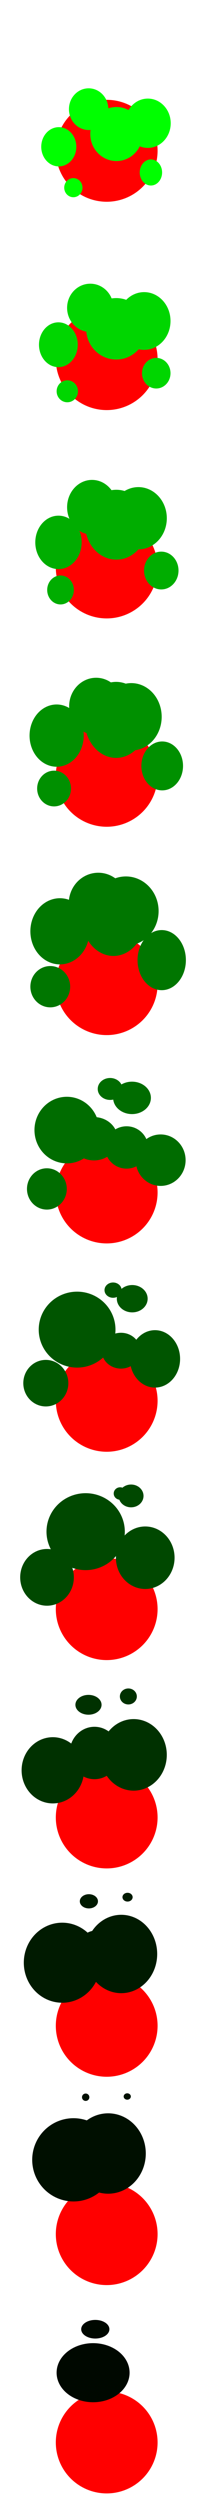 <?xml version="1.0" encoding="UTF-8" standalone="no"?>
<!-- Created with Inkscape (http://www.inkscape.org/) -->

<svg
   xmlns:dc="http://purl.org/dc/elements/1.1/"
   xmlns:cc="http://creativecommons.org/ns#"
   xmlns:rdf="http://www.w3.org/1999/02/22-rdf-syntax-ns#"
   xmlns:svg="http://www.w3.org/2000/svg"
   xmlns="http://www.w3.org/2000/svg"
   xmlns:sodipodi="http://sodipodi.sourceforge.net/DTD/sodipodi-0.dtd"
   xmlns:inkscape="http://www.inkscape.org/namespaces/inkscape"
   width="256"
   height="3072"
   viewBox="0 0 67.733 812.8"
   version="1.1"
   id="svg8"
   inkscape:version="0.92.4 (5da689c313, 2019-01-14)"
   sodipodi:docname="flame2_sheet.svg"
   inkscape:export-filename="C:\Prog\Projets\teeworlds\build_genie\mods\example_render_1\flame_body2.png"
   inkscape:export-xdpi="96"
   inkscape:export-ydpi="96">
  <defs
     id="defs2" />
  <sodipodi:namedview
     id="base"
     pagecolor="#ffffff"
     bordercolor="#666666"
     borderopacity="1.0"
     inkscape:pageopacity="0.0"
     inkscape:pageshadow="2"
     inkscape:zoom="0.5078125"
     inkscape:cx="29.09064"
     inkscape:cy="2877.307"
     inkscape:document-units="mm"
     inkscape:current-layer="layer1"
     showgrid="true"
     units="px"
     inkscape:window-width="2560"
     inkscape:window-height="1377"
     inkscape:window-x="1912"
     inkscape:window-y="-8"
     inkscape:window-maximized="1">
    <inkscape:grid
       type="xygrid"
       id="grid4761"
       spacingx="67.733"
       spacingy="67.733" />
  </sodipodi:namedview>
  <g
     inkscape:label="Layer 1"
     inkscape:groupmode="layer"
     id="layer1"
     transform="translate(0,515.8)"
     style="display:inline">
    <circle
       style="fill:#ff0000;fill-opacity:1;stroke:none;stroke-width:3.175;stroke-miterlimit:4;stroke-dasharray:none;stroke-opacity:1"
       id="path817"
       cx="34.745"
       cy="278.29"
       r="16.571" />
  </g>
  <g
     inkscape:groupmode="layer"
     id="layer2"
     inkscape:label="Layer 2"
     style="display:inline"
     transform="translate(0,745.067)">
    <circle
       r="16.571"
       cy="-696.043"
       cx="34.745"
       id="circle4765"
       style="display:inline;fill:#ff0000;fill-opacity:1;stroke:none;stroke-width:3.175;stroke-miterlimit:4;stroke-dasharray:none;stroke-opacity:1" />
    <ellipse
       style="fill:#00ff00;fill-opacity:1;stroke:none;stroke-width:3.259;stroke-miterlimit:4;stroke-dasharray:none;stroke-opacity:1"
       id="path820"
       cx="28.865"
       cy="-709.573"
       rx="6.414"
       ry="6.782" />
    <ellipse
       style="fill:#00ff00;fill-opacity:1;stroke:none;stroke-width:3.494;stroke-miterlimit:4;stroke-dasharray:none;stroke-opacity:1"
       id="path822"
       cx="37.919"
       cy="-701.489"
       rx="8.519"
       ry="8.786" />
    <ellipse
       style="fill:#00ff00;fill-opacity:1;stroke:none;stroke-width:3.175;stroke-miterlimit:4;stroke-dasharray:none;stroke-opacity:1"
       id="path824"
       cx="23.887"
       cy="-684.049"
       rx="2.973"
       ry="3.107" />
    <ellipse
       style="fill:#00ff00;fill-opacity:1;stroke:none;stroke-width:3.175;stroke-miterlimit:4;stroke-dasharray:none;stroke-opacity:1"
       id="path826"
       cx="19.143"
       cy="-697.346"
       rx="5.713"
       ry="6.381" />
    <ellipse
       style="fill:#00ff00;fill-opacity:1;stroke:none;stroke-width:3.175;stroke-miterlimit:4;stroke-dasharray:none;stroke-opacity:1"
       id="path828"
       cx="49.144"
       cy="-688.994"
       rx="3.642"
       ry="4.243" />
    <ellipse
       style="fill:#00ff00;fill-opacity:1;stroke:none;stroke-width:3.175;stroke-miterlimit:4;stroke-dasharray:none;stroke-opacity:1"
       id="path830"
       cx="48.142"
       cy="-704.996"
       rx="7.45"
       ry="8.018" />
  </g>
  <g
     inkscape:groupmode="layer"
     id="layer3"
     inkscape:label="Layer 3"
     style="display:inline"
     transform="translate(0,745.067)">
    <circle
       r="16.571"
       cy="-628.31"
       cx="34.745"
       id="circle4772"
       style="display:inline;fill:#ff0000;fill-opacity:1;stroke:none;stroke-width:3.175;stroke-miterlimit:4;stroke-dasharray:none;stroke-opacity:1" />
    <ellipse
       ry="7.851"
       rx="7.55"
       cy="-644.981"
       cx="29.4"
       id="ellipse845"
       style="fill:#00d600;fill-opacity:1;stroke:none;stroke-width:3.804;stroke-miterlimit:4;stroke-dasharray:none;stroke-opacity:1" />
    <ellipse
       ry="9.989"
       rx="9.789"
       cy="-638.165"
       cx="37.852"
       id="ellipse847"
       style="fill:#00d600;fill-opacity:1;stroke:none;stroke-width:3.994;stroke-miterlimit:4;stroke-dasharray:none;stroke-opacity:1" />
    <ellipse
       ry="3.575"
       rx="3.475"
       cy="-617.853"
       cx="21.916"
       id="ellipse849"
       style="fill:#00d600;fill-opacity:1;stroke:none;stroke-width:3.681;stroke-miterlimit:4;stroke-dasharray:none;stroke-opacity:1" />
    <ellipse
       ry="7.283"
       rx="6.314"
       cy="-632.987"
       cx="19.01"
       id="ellipse851"
       style="fill:#00d600;fill-opacity:1;stroke:none;stroke-width:3.566;stroke-miterlimit:4;stroke-dasharray:none;stroke-opacity:1" />
    <ellipse
       ry="4.978"
       rx="4.644"
       cy="-623.733"
       cx="50.881"
       id="ellipse853"
       style="fill:#00d600;fill-opacity:1;stroke:none;stroke-width:3.884;stroke-miterlimit:4;stroke-dasharray:none;stroke-opacity:1" />
    <ellipse
       ry="9.388"
       rx="8.586"
       cy="-640.704"
       cx="46.939"
       id="ellipse855"
       style="fill:#00d600;fill-opacity:1;stroke:none;stroke-width:3.688;stroke-miterlimit:4;stroke-dasharray:none;stroke-opacity:1" />
  </g>
  <g
     inkscape:groupmode="layer"
     id="layer4"
     inkscape:label="Layer 4"
     style="display:inline"
     transform="translate(0,745.067)">
    <circle
       r="16.571"
       cy="-560.576"
       cx="34.745"
       id="circle4780"
       style="display:inline;fill:#ff0000;fill-opacity:1;stroke:none;stroke-width:3.175;stroke-miterlimit:4;stroke-dasharray:none;stroke-opacity:1" />
    <ellipse
       style="fill:#00ad00;fill-opacity:1;stroke:none;stroke-width:4.196;stroke-miterlimit:4;stroke-dasharray:none;stroke-opacity:1"
       id="ellipse864"
       cx="29.968"
       cy="-580.154"
       rx="8.118"
       ry="8.887" />
    <ellipse
       style="fill:#00ad00;fill-opacity:1;stroke:none;stroke-width:4.338;stroke-miterlimit:4;stroke-dasharray:none;stroke-opacity:1"
       id="ellipse866"
       cx="37.885"
       cy="-574.474"
       rx="10.156"
       ry="11.359" />
    <ellipse
       style="fill:#00ad00;fill-opacity:1;stroke:none;stroke-width:4.725;stroke-miterlimit:4;stroke-dasharray:none;stroke-opacity:1"
       id="ellipse868"
       cx="19.711"
       cy="-553.26"
       rx="4.343"
       ry="4.711" />
    <ellipse
       style="fill:#00ad00;fill-opacity:1;stroke:none;stroke-width:4.259;stroke-miterlimit:4;stroke-dasharray:none;stroke-opacity:1"
       id="ellipse870"
       cx="19.043"
       cy="-568.728"
       rx="7.55"
       ry="8.686" />
    <ellipse
       style="fill:#00ad00;fill-opacity:1;stroke:none;stroke-width:4.745;stroke-miterlimit:4;stroke-dasharray:none;stroke-opacity:1"
       id="ellipse872"
       cx="52.518"
       cy="-559.574"
       rx="5.613"
       ry="6.147" />
    <ellipse
       style="fill:#00ad00;fill-opacity:1;stroke:none;stroke-width:3.976;stroke-miterlimit:4;stroke-dasharray:none;stroke-opacity:1"
       id="ellipse874"
       cx="45.068"
       cy="-576.579"
       rx="9.254"
       ry="10.123" />
  </g>
  <g
     inkscape:groupmode="layer"
     id="layer5"
     inkscape:label="Layer 5"
     style="display:inline"
     transform="translate(0,745.067)">
    <circle
       r="16.571"
       cy="-492.843"
       cx="34.745"
       id="circle4790"
       style="display:inline;fill:#ff0000;fill-opacity:1;stroke:none;stroke-width:3.175;stroke-miterlimit:4;stroke-dasharray:none;stroke-opacity:1" />
    <ellipse
       ry="9.288"
       rx="8.786"
       cy="-515.427"
       cx="31.304"
       id="ellipse883"
       style="fill:#009000;fill-opacity:1;stroke:none;stroke-width:4.463;stroke-miterlimit:4;stroke-dasharray:none;stroke-opacity:1" />
    <ellipse
       ry="12.361"
       rx="10.29"
       cy="-511.017"
       cx="37.819"
       id="ellipse885"
       style="fill:#009000;fill-opacity:1;stroke:none;stroke-width:4.555;stroke-miterlimit:4;stroke-dasharray:none;stroke-opacity:1" />
    <ellipse
       ry="5.813"
       rx="5.512"
       cy="-488.7"
       cx="17.606"
       id="ellipse887"
       style="fill:#009000;fill-opacity:1;stroke:none;stroke-width:5.913;stroke-miterlimit:4;stroke-dasharray:none;stroke-opacity:1" />
    <ellipse
       ry="10.123"
       rx="8.82"
       cy="-505.906"
       cx="18.442"
       id="ellipse889"
       style="fill:#009000;fill-opacity:1;stroke:none;stroke-width:4.969;stroke-miterlimit:4;stroke-dasharray:none;stroke-opacity:1" />
    <ellipse
       ry="7.951"
       rx="6.782"
       cy="-496.05"
       cx="52.819"
       id="ellipse891"
       style="fill:#009000;fill-opacity:1;stroke:none;stroke-width:5.932;stroke-miterlimit:4;stroke-dasharray:none;stroke-opacity:1" />
    <ellipse
       ry="10.958"
       rx="9.889"
       cy="-512.02"
       cx="42.763"
       id="ellipse893"
       style="fill:#009000;fill-opacity:1;stroke:none;stroke-width:4.276;stroke-miterlimit:4;stroke-dasharray:none;stroke-opacity:1" />
  </g>
  <g
     inkscape:groupmode="layer"
     id="layer6"
     inkscape:label="Layer 6"
     style="display:inline"
     transform="translate(0,745.067)">
    <circle
       r="16.571"
       cy="-425.11"
       cx="34.745"
       id="circle920"
       style="fill:#ff0000;fill-opacity:1;stroke:none;stroke-width:3.175;stroke-miterlimit:4;stroke-dasharray:none;stroke-opacity:1" />
    <circle
       style="display:inline;fill:#ff0000;fill-opacity:1;stroke:none;stroke-width:3.175;stroke-miterlimit:4;stroke-dasharray:none;stroke-opacity:1"
       id="circle4802"
       cx="34.745"
       cy="-425.11"
       r="16.571" />
    <ellipse
       style="fill:#007600;fill-opacity:1;stroke:none;stroke-width:4.844;stroke-miterlimit:4;stroke-dasharray:none;stroke-opacity:1"
       id="ellipse902"
       cx="32.006"
       cy="-451.336"
       rx="9.622"
       ry="9.989" />
    <ellipse
       style="fill:#007600;fill-opacity:1;stroke:none;stroke-width:4.555;stroke-miterlimit:4;stroke-dasharray:none;stroke-opacity:1"
       id="ellipse904"
       cx="36.95"
       cy="-446.625"
       rx="10.29"
       ry="12.361" />
    <ellipse
       style="fill:#007600;fill-opacity:1;stroke:none;stroke-width:6.891;stroke-miterlimit:4;stroke-dasharray:none;stroke-opacity:1"
       id="ellipse906"
       cx="16.37"
       cy="-424.274"
       rx="6.481"
       ry="6.715" />
    <ellipse
       style="fill:#007600;fill-opacity:1;stroke:none;stroke-width:5.35;stroke-miterlimit:4;stroke-dasharray:none;stroke-opacity:1"
       id="ellipse908"
       cx="19.511"
       cy="-442.282"
       rx="9.622"
       ry="10.758" />
    <ellipse
       style="fill:#007600;fill-opacity:1;stroke:none;stroke-width:7.083;stroke-miterlimit:4;stroke-dasharray:none;stroke-opacity:1"
       id="ellipse910"
       cx="52.662"
       cy="-432.909"
       rx="7.87"
       ry="9.771" />
    <ellipse
       style="fill:#007600;fill-opacity:1;stroke:none;stroke-width:4.5;stroke-miterlimit:4;stroke-dasharray:none;stroke-opacity:1"
       id="ellipse912"
       cx="40.992"
       cy="-448.863"
       rx="10.657"
       ry="11.259" />
  </g>
  <g
     inkscape:groupmode="layer"
     id="layer7"
     inkscape:label="Layer 7"
     style="display:inline"
     transform="translate(0,745.067)">
    <circle
       r="16.571"
       cy="-357.376"
       cx="34.745"
       id="circle4814"
       style="display:inline;fill:#ff0000;fill-opacity:1;stroke:none;stroke-width:3.175;stroke-miterlimit:4;stroke-dasharray:none;stroke-opacity:1" />
    <ellipse
       ry="6.715"
       rx="6.481"
       cy="-358.521"
       cx="15.265"
       id="ellipse935"
       style="display:inline;fill:#006c00;fill-opacity:1;stroke:none;stroke-width:6.891;stroke-miterlimit:4;stroke-dasharray:none;stroke-opacity:1" />
    <ellipse
       ry="10.827"
       rx="10.543"
       cy="-377.657"
       cx="21.767"
       id="ellipse937"
       style="display:inline;fill:#006c00;fill-opacity:1;stroke:none;stroke-width:5.618;stroke-miterlimit:4;stroke-dasharray:none;stroke-opacity:1" />
    <ellipse
       ry="8.367"
       rx="8.124"
       cy="-367.87"
       cx="52.316"
       id="ellipse939"
       style="display:inline;fill:#006c00;fill-opacity:1;stroke:none;stroke-width:6.659;stroke-miterlimit:4;stroke-dasharray:none;stroke-opacity:1" />
    <ellipse
       style="fill:#006c00;fill-opacity:1;stroke:none;stroke-width:3.175;stroke-miterlimit:4;stroke-dasharray:none;stroke-opacity:1"
       id="path948"
       cx="30.602"
       cy="-374.838"
       rx="7.714"
       ry="7.046" />
    <ellipse
       style="fill:#006c00;fill-opacity:1;stroke:none;stroke-width:3.443;stroke-miterlimit:4;stroke-dasharray:none;stroke-opacity:1"
       id="path950"
       cx="41.217"
       cy="-372.006"
       rx="7"
       ry="6.885" />
    <ellipse
       style="fill:#006c00;fill-opacity:1;stroke:none;stroke-width:3.175;stroke-miterlimit:4;stroke-dasharray:none;stroke-opacity:1"
       id="path952"
       cx="42.99"
       cy="-388.124"
       rx="6.148"
       ry="5.273" />
    <ellipse
       style="fill:#006c00;fill-opacity:1;stroke:none;stroke-width:3.175;stroke-miterlimit:4;stroke-dasharray:none;stroke-opacity:1"
       id="path954"
       cx="35.852"
       cy="-391.025"
       rx="4.03"
       ry="3.569" />
  </g>
  <g
     inkscape:groupmode="layer"
     id="layer8"
     inkscape:label="Layer 8"
     transform="translate(0,745.067)">
    <circle
       r="16.571"
       cy="-289.643"
       cx="34.745"
       id="circle4830"
       style="display:inline;fill:#ff0000;fill-opacity:1;stroke:none;stroke-width:3.175;stroke-miterlimit:4;stroke-dasharray:none;stroke-opacity:1" />
    <ellipse
       style="display:inline;fill:#005500;fill-opacity:1;stroke:none;stroke-width:7.781;stroke-miterlimit:4;stroke-dasharray:none;stroke-opacity:1"
       id="ellipse4661"
       cx="14.92"
       cy="-295.37"
       rx="7.333"
       ry="7.567" />
    <ellipse
       style="display:inline;fill:#005500;fill-opacity:1;stroke:none;stroke-width:6.533;stroke-miterlimit:4;stroke-dasharray:none;stroke-opacity:1"
       id="ellipse4663"
       cx="25.106"
       cy="-312.779"
       rx="12.5"
       ry="12.346" />
    <ellipse
       style="display:inline;fill:#005500;fill-opacity:1;stroke:none;stroke-width:7.053;stroke-miterlimit:4;stroke-dasharray:none;stroke-opacity:1"
       id="ellipse4665"
       cx="50.474"
       cy="-303.268"
       rx="8.17"
       ry="9.334" />
    <ellipse
       ry="5.826"
       rx="6.286"
       cy="-305.93"
       cx="39.398"
       id="ellipse4669"
       style="display:inline;fill:#005500;fill-opacity:1;stroke:none;stroke-width:3.002;stroke-miterlimit:4;stroke-dasharray:none;stroke-opacity:1" />
    <ellipse
       ry="4.444"
       rx="5.02"
       cy="-322.831"
       cx="43.059"
       id="ellipse4671"
       style="display:inline;fill:#005500;fill-opacity:1;stroke:none;stroke-width:2.634;stroke-miterlimit:4;stroke-dasharray:none;stroke-opacity:1" />
    <ellipse
       ry="2.487"
       rx="2.786"
       cy="-325.618"
       cx="36.819"
       id="ellipse4673"
       style="display:inline;fill:#005500;fill-opacity:1;stroke:none;stroke-width:2.204;stroke-miterlimit:4;stroke-dasharray:none;stroke-opacity:1" />
  </g>
  <g
     inkscape:groupmode="layer"
     id="layer9"
     inkscape:label="Layer 9"
     transform="translate(0,745.067)">
    <circle
       r="16.571"
       cy="-221.91"
       cx="34.745"
       id="circle4852"
       style="display:inline;fill:#ff0000;fill-opacity:1;stroke:none;stroke-width:3.175;stroke-miterlimit:4;stroke-dasharray:none;stroke-opacity:1" />
    <ellipse
       ry="9.225"
       rx="8.738"
       cy="-232.242"
       cx="15.311"
       id="ellipse4683"
       style="display:inline;fill:#004800;fill-opacity:1;stroke:none;stroke-width:9.379;stroke-miterlimit:4;stroke-dasharray:none;stroke-opacity:1" />
    <ellipse
       ry="12.508"
       rx="12.753"
       cy="-247.095"
       cx="27.892"
       id="ellipse4685"
       style="display:inline;fill:#004800;fill-opacity:1;stroke:none;stroke-width:6.642;stroke-miterlimit:4;stroke-dasharray:none;stroke-opacity:1" />
    <ellipse
       ry="10.163"
       rx="9.551"
       cy="-238.62"
       cx="47.296"
       id="ellipse4687"
       style="display:inline;fill:#004800;fill-opacity:1;stroke:none;stroke-width:7.958;stroke-miterlimit:4;stroke-dasharray:none;stroke-opacity:1" />
    <ellipse
       style="display:inline;fill:#004800;fill-opacity:1;stroke:none;stroke-width:2.161;stroke-miterlimit:4;stroke-dasharray:none;stroke-opacity:1"
       id="ellipse4691"
       cx="42.684"
       cy="-258.711"
       rx="4.053"
       ry="3.707" />
    <ellipse
       style="display:inline;fill:#004800;fill-opacity:1;stroke:none;stroke-width:1.725;stroke-miterlimit:4;stroke-dasharray:none;stroke-opacity:1"
       id="ellipse4693"
       cx="39.122"
       cy="-259.496"
       rx="2.095"
       ry="2.026" />
  </g>
  <g
     inkscape:groupmode="layer"
     id="layer10"
     inkscape:label="Layer 10"
     transform="translate(0,745.067)">
    <circle
       r="16.571"
       cy="-154.176"
       cx="34.745"
       id="circle4872"
       style="display:inline;fill:#ff0000;fill-opacity:1;stroke:none;stroke-width:3.175;stroke-miterlimit:4;stroke-dasharray:none;stroke-opacity:1" />
    <ellipse
       style="display:inline;fill:#003100;fill-opacity:1;stroke:none;stroke-width:10.929;stroke-miterlimit:4;stroke-dasharray:none;stroke-opacity:1"
       id="ellipse4702"
       cx="17.199"
       cy="-169.506"
       rx="10.165"
       ry="10.768" />
    <ellipse
       style="display:inline;fill:#003100;fill-opacity:1;stroke:none;stroke-width:9.053;stroke-miterlimit:4;stroke-dasharray:none;stroke-opacity:1"
       id="ellipse4706"
       cx="43.52"
       cy="-174.525"
       rx="10.795"
       ry="11.636" />
    <ellipse
       ry="2.602"
       rx="2.763"
       cy="-193.515"
       cx="41.797"
       id="ellipse4708"
       style="display:inline;fill:#003100;fill-opacity:1;stroke:none;stroke-width:1.495;stroke-miterlimit:4;stroke-dasharray:none;stroke-opacity:1" />
    <ellipse
       style="fill:#003100;fill-opacity:1;stroke:none;stroke-width:3.175;stroke-miterlimit:4;stroke-dasharray:none;stroke-opacity:1"
       id="path4717"
       cx="30.763"
       cy="-175.138"
       rx="8.105"
       ry="8.52" />
    <ellipse
       style="fill:#003100;fill-opacity:1;stroke:none;stroke-width:3.175;stroke-miterlimit:4;stroke-dasharray:none;stroke-opacity:1"
       id="path4719"
       cx="28.814"
       cy="-190.804"
       rx="4.26"
       ry="3.224" />
  </g>
  <g
     inkscape:groupmode="layer"
     id="layer11"
     inkscape:label="Layer 11"
     style="display:inline"
     transform="translate(0,745.067)">
    <circle
       r="16.571"
       cy="-86.443"
       cx="34.745"
       id="circle4894"
       style="display:inline;fill:#ff0000;fill-opacity:1;stroke:none;stroke-width:3.175;stroke-miterlimit:4;stroke-dasharray:none;stroke-opacity:1" />
    <ellipse
       ry="13.015"
       rx="12.51"
       cy="-106.95"
       cx="20.26"
       id="ellipse4722"
       style="display:inline;fill:#001a00;fill-opacity:1;stroke:none;stroke-width:13.329;stroke-miterlimit:4;stroke-dasharray:none;stroke-opacity:1" />
    <ellipse
       ry="12.743"
       rx="11.707"
       cy="-109.787"
       cx="39.482"
       id="ellipse4724"
       style="display:inline;fill:#001a00;fill-opacity:1;stroke:none;stroke-width:9.866;stroke-miterlimit:4;stroke-dasharray:none;stroke-opacity:1" />
    <ellipse
       style="display:inline;fill:#001a00;fill-opacity:1;stroke:none;stroke-width:0.858;stroke-miterlimit:4;stroke-dasharray:none;stroke-opacity:1"
       id="ellipse4726"
       cx="41.536"
       cy="-128.257"
       rx="1.656"
       ry="1.43" />
    <ellipse
       ry="6.826"
       rx="6.412"
       cy="-110.596"
       cx="31.349"
       id="ellipse4728"
       style="fill:#001a00;fill-opacity:1;stroke:none;stroke-width:2.528;stroke-miterlimit:4;stroke-dasharray:none;stroke-opacity:1" />
    <ellipse
       ry="2.312"
       rx="2.957"
       cy="-126.913"
       cx="28.944"
       id="ellipse4730"
       style="fill:#001a00;fill-opacity:1;stroke:none;stroke-width:2.24;stroke-miterlimit:4;stroke-dasharray:none;stroke-opacity:1" />
  </g>
  <g
     inkscape:groupmode="layer"
     id="layer12"
     inkscape:label="Layer 12"
     style="display:inline"
     transform="translate(0,745.067)">
    <circle
       r="16.571"
       cy="-18.71"
       cx="34.745"
       id="circle4918"
       style="display:inline;fill:#ff0000;fill-opacity:1;stroke:none;stroke-width:3.175;stroke-miterlimit:4;stroke-dasharray:none;stroke-opacity:1" />
    <ellipse
       style="display:inline;fill:#000f00;fill-opacity:1;stroke:none;stroke-width:14.097;stroke-miterlimit:4;stroke-dasharray:none;stroke-opacity:1"
       id="ellipse4738"
       cx="23.94"
       cy="-42.864"
       rx="13.454"
       ry="13.536" />
    <ellipse
       style="display:inline;fill:#000f00;fill-opacity:1;stroke:none;stroke-width:10.224;stroke-miterlimit:4;stroke-dasharray:none;stroke-opacity:1"
       id="ellipse4740"
       cx="35.216"
       cy="-44.92"
       rx="12.26"
       ry="13.069" />
    <ellipse
       ry="1.039"
       rx="1.168"
       cy="-63.454"
       cx="41.438"
       id="ellipse4742"
       style="display:inline;fill:#000f00;fill-opacity:1;stroke:none;stroke-width:0.614;stroke-miterlimit:4;stroke-dasharray:none;stroke-opacity:1" />
    <ellipse
       style="display:inline;fill:#000f00;fill-opacity:1;stroke:none;stroke-width:1.03;stroke-miterlimit:4;stroke-dasharray:none;stroke-opacity:1"
       id="ellipse4744"
       cx="27.902"
       cy="-63.218"
       rx="1.199"
       ry="1.205" />
  </g>
  <g
     inkscape:groupmode="layer"
     id="layer13"
     inkscape:label="Layer 13"
     transform="translate(0,745.067)">
    <ellipse
       style="fill:#000800;fill-opacity:1;stroke:none;stroke-width:3.789;stroke-miterlimit:4;stroke-dasharray:none;stroke-opacity:1"
       id="path4757"
       cx="30.317"
       cy="26.344"
       rx="11.886"
       ry="9.606" />
    <ellipse
       style="fill:#000800;fill-opacity:1;stroke:none;stroke-width:3.175;stroke-miterlimit:4;stroke-dasharray:none;stroke-opacity:1"
       id="path4759"
       cx="31.034"
       cy="12.211"
       rx="4.592"
       ry="3.028" />
  </g>
</svg>
